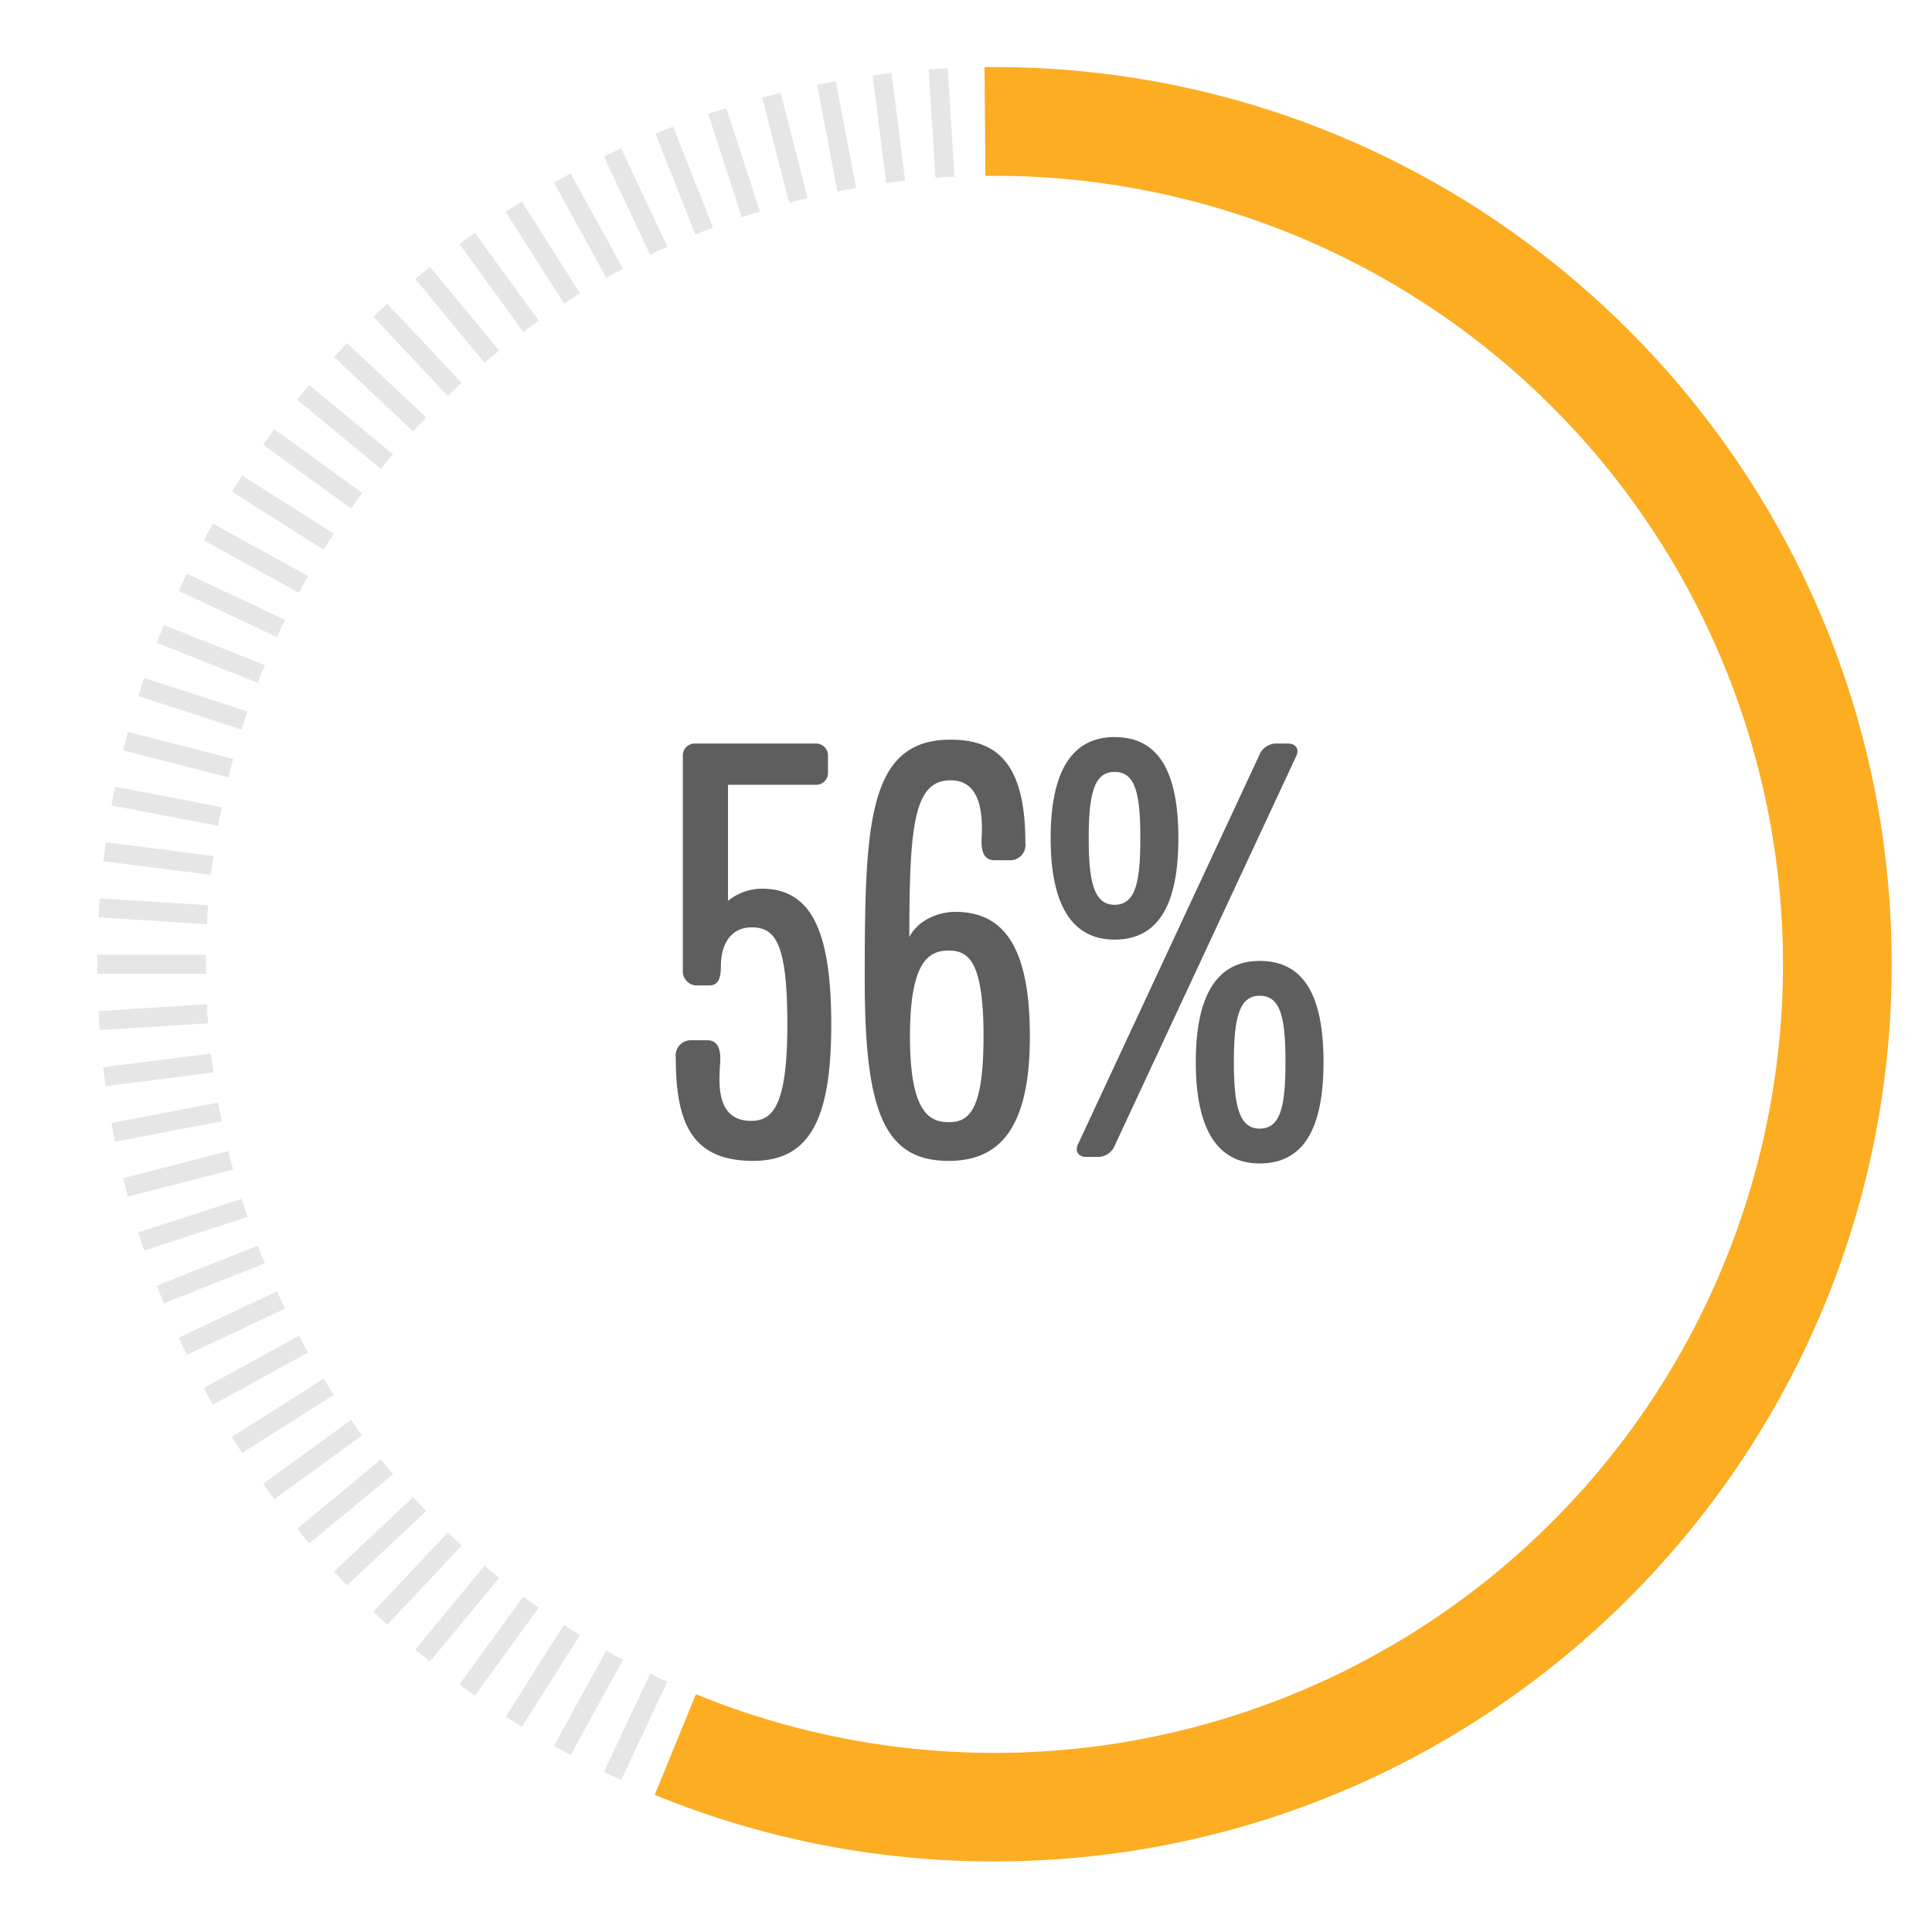<svg id="Layer_1" data-name="Layer 1" xmlns="http://www.w3.org/2000/svg" viewBox="0 0 300 300"><defs><style>.cls-1{fill:#fcad22;}.cls-2{fill:#e6e6e6;}.cls-3{fill:#5e5e5e;}</style></defs><path class="cls-1" d="M154.427,289.038A138.584,138.584,0,0,1,101.665,278.7l6.4-15.625A122.444,122.444,0,1,0,154.427,27.3l-1.41.009-.14-16.887,1.55-.008c76.818,0,139.314,62.5,139.314,139.313S231.245,289.038,154.427,289.038Z"/><path class="cls-2" d="M102.282,260.535c-.448-.211-.876-.448-1.321-.664l-7.19,15.279,2.674,1.259,7.19-15.28C103.185,260.924,102.73,260.746,102.282,260.535Z"/><path class="cls-2" d="M95.427,257.042c-.435-.239-.846-.5-1.276-.745l-8.136,14.8,2.59,1.423,8.135-14.8C96.3,257.487,95.861,257.281,95.427,257.042Z"/><path class="cls-2" d="M88.805,253.126c-.419-.266-.813-.555-1.227-.824L78.529,266.56l2.5,1.583,9.049-14.258C89.652,253.625,89.223,253.391,88.805,253.126Z"/><path class="cls-2" d="M82.442,248.8c-.4-.291-.777-.6-1.173-.9l-9.926,13.661,2.391,1.738,9.925-13.662C83.256,249.353,82.843,249.093,82.442,248.8Z"/><path class="cls-2" d="M76.363,244.086c-.382-.316-.737-.652-1.115-.971L64.484,256.126l2.278,1.884L77.525,245C77.141,244.687,76.744,244.4,76.363,244.086Z"/><path class="cls-2" d="M70.592,239c-.362-.339-.695-.7-1.051-1.039l-11.56,12.309,2.154,2.023,11.56-12.309C71.331,239.648,70.953,239.337,70.592,239Z"/><path class="cls-2" d="M65.152,233.558c-.34-.361-.65-.739-.984-1.1l-12.31,11.56,2.023,2.154,12.31-11.56C65.848,234.252,65.491,233.919,65.152,233.558Z"/><path class="cls-2" d="M60.064,227.787c-.316-.382-.6-.778-.913-1.163L46.14,237.388l1.884,2.277L61.035,228.9C60.716,228.524,60.38,228.169,60.064,227.787Z"/><path class="cls-2" d="M55.348,221.708c-.291-.4-.551-.814-.837-1.218l-13.662,9.926,1.737,2.391,13.662-9.926C55.953,222.485,55.64,222.109,55.348,221.708Z"/><path class="cls-2" d="M51.024,215.345c-.265-.418-.5-.848-.759-1.268l-14.258,9.048,1.583,2.5,14.258-9.048C51.578,216.158,51.29,215.763,51.024,215.345Z"/><path class="cls-2" d="M47.108,208.723c-.239-.434-.445-.878-.679-1.313l-14.8,8.135,1.423,2.589L47.853,210C47.61,209.569,47.347,209.157,47.108,208.723Z"/><path class="cls-2" d="M43.615,201.868c-.211-.448-.389-.9-.595-1.353l-15.279,7.19L29,210.379l15.28-7.19C44.063,202.744,43.826,202.316,43.615,201.868Z"/><path class="cls-2" d="M40.56,194.807c-.183-.46-.332-.926-.509-1.387l-15.7,6.216,1.088,2.747,15.7-6.216C40.952,195.709,40.742,195.268,40.56,194.807Z"/><path class="cls-2" d="M37.954,187.568c-.154-.471-.273-.945-.421-1.416l-16.06,5.218.913,2.81,16.06-5.218C38.288,188.494,38.107,188.04,37.954,187.568Z"/><path class="cls-2" d="M35.807,180.181c-.123-.48-.213-.961-.33-1.441l-16.356,4.2.734,2.863,16.356-4.2C36.083,181.125,35.931,180.661,35.807,180.181Z"/><path class="cls-2" d="M34.129,172.672c-.093-.486-.152-.971-.24-1.458L17.3,174.378l.554,2.9,16.587-3.164C34.345,173.632,34.222,173.159,34.129,172.672Z"/><path class="cls-2" d="M32.925,165.074c-.062-.492-.091-.98-.147-1.471l-16.753,2.116.37,2.932,16.754-2.116C33.081,166.045,32.988,165.565,32.925,165.074Z"/><path class="cls-2" d="M32.2,157.415c-.031-.5-.029-.984-.054-1.478L15.294,157l.185,2.95,16.853-1.06C32.3,158.394,32.232,157.909,32.2,157.415Z"/><path class="cls-2" d="M31.96,149.725c0-.5.032-.984.038-1.478H15.111V151.2H32C31.992,150.708,31.96,150.22,31.96,149.725Z"/><path class="cls-2" d="M32.2,142.035c.031-.5.095-.979.131-1.472L15.479,139.5l-.185,2.949,16.853,1.06C32.172,143.018,32.17,142.53,32.2,142.035Z"/><path class="cls-2" d="M32.925,134.376c.063-.492.156-.972.224-1.461L16.4,130.8l-.37,2.932,16.753,2.116C32.834,135.355,32.863,134.867,32.925,134.376Z"/><path class="cls-2" d="M34.129,126.777c.093-.487.216-.96.314-1.444l-16.587-3.164-.554,2.9,16.587,3.164C33.977,127.749,34.036,127.264,34.129,126.777Z"/><path class="cls-2" d="M35.807,119.269c.124-.48.276-.945.4-1.422l-16.356-4.2-.734,2.862,16.356,4.2C35.594,120.229,35.684,119.749,35.807,119.269Z"/><path class="cls-2" d="M37.954,111.881c.153-.472.334-.925.492-1.394l-16.06-5.218-.913,2.811,16.06,5.218C37.681,112.826,37.8,112.352,37.954,111.881Z"/><path class="cls-2" d="M40.56,104.642c.182-.461.392-.9.579-1.36l-15.7-6.216L24.35,99.814l15.7,6.216C40.228,105.568,40.377,105.1,40.56,104.642Z"/><path class="cls-2" d="M43.615,97.581c.211-.448.448-.875.664-1.32L29,89.071l-1.258,2.674,15.279,7.19C43.226,98.485,43.4,98.03,43.615,97.581Z"/><path class="cls-2" d="M47.108,90.727c.239-.435.5-.846.745-1.277l-14.8-8.135-1.423,2.59,14.8,8.135C46.663,91.6,46.869,91.161,47.108,90.727Z"/><path class="cls-2" d="M51.024,84.105c.266-.419.554-.813.824-1.228L37.59,73.829l-1.583,2.5,14.258,9.048C50.525,84.952,50.759,84.523,51.024,84.105Z"/><path class="cls-2" d="M55.348,77.741c.292-.4.605-.776.9-1.173L42.586,66.643l-1.737,2.39,13.662,9.926C54.8,78.556,55.057,78.142,55.348,77.741Z"/><path class="cls-2" d="M60.064,71.662c.316-.381.652-.736.971-1.114L48.024,59.784,46.14,62.061,59.151,72.825C59.462,72.441,59.748,72.044,60.064,71.662Z"/><path class="cls-2" d="M65.152,65.891c.339-.361.7-.694,1.039-1.05l-12.31-11.56-2.023,2.154,12.31,11.559C64.5,66.631,64.812,66.253,65.152,65.891Z"/><path class="cls-2" d="M70.592,60.451c.361-.339.739-.649,1.1-.983l-11.56-12.31-2.154,2.023,11.56,12.31C69.9,61.148,70.23,60.791,70.592,60.451Z"/><path class="cls-2" d="M76.363,55.363c.381-.315.778-.6,1.162-.912L66.762,41.44l-2.278,1.883L75.248,56.335C75.626,56.016,75.981,55.68,76.363,55.363Z"/><path class="cls-2" d="M82.442,50.648c.4-.291.814-.552,1.217-.837L73.734,36.149l-2.391,1.737,9.926,13.661C81.665,51.252,82.041,50.94,82.442,50.648Z"/><path class="cls-2" d="M88.805,46.324c.418-.266.847-.5,1.268-.76L81.024,31.306l-2.5,1.584,9.049,14.258C87.992,46.878,88.386,46.59,88.805,46.324Z"/><path class="cls-2" d="M95.427,42.408c.434-.239.877-.446,1.313-.679l-8.135-14.8-2.59,1.424,8.136,14.8C94.581,42.91,94.992,42.646,95.427,42.408Z"/><path class="cls-2" d="M102.282,38.915c.448-.211.9-.39,1.353-.595l-7.19-15.279L93.771,24.3l7.19,15.279C101.406,39.363,101.834,39.126,102.282,38.915Z"/><path class="cls-2" d="M109.343,35.859c.46-.182.926-.331,1.387-.508l-6.216-15.7-2.748,1.088,6.217,15.7C108.44,36.252,108.882,36.042,109.343,35.859Z"/><path class="cls-2" d="M116.581,33.253c.472-.153.945-.273,1.417-.42l-5.218-16.06-2.81.913,5.218,16.06C115.656,33.588,116.11,33.406,116.581,33.253Z"/><path class="cls-2" d="M123.969,31.107c.48-.124.961-.213,1.441-.331l-4.2-16.356-2.862.735,4.2,16.356C123.025,31.383,123.489,31.23,123.969,31.107Z"/><path class="cls-2" d="M131.477,29.429c.487-.093.972-.153,1.459-.24L129.771,12.6l-2.9.554,3.164,16.587C130.517,29.645,130.991,29.522,131.477,29.429Z"/><path class="cls-2" d="M139.076,28.225c.492-.062.98-.091,1.471-.147L138.43,11.324,135.5,11.7l2.116,16.753C138.1,28.38,138.585,28.287,139.076,28.225Z"/><path class="cls-2" d="M146.735,27.5c.495-.031.984-.029,1.477-.055l-1.06-16.853-2.949.186,1.06,16.853C145.756,27.6,146.241,27.532,146.735,27.5Z"/><path class="cls-3" d="M118.254,137.991a8.4,8.4,0,0,0-5.21,1.9V121.863h13.625a1.842,1.842,0,0,0,1.9-1.9v-2.606a1.839,1.839,0,0,0-1.9-1.9H107.936a1.842,1.842,0,0,0-1.905,1.9v33.258a2.2,2.2,0,0,0,2.408,2.4h1.7c1.4,0,1.8-1.1,1.8-3.005,0-3.2,1.4-6.011,4.807-6.011,3.706,0,5.512,2.606,5.512,15.126,0,12.624-2.305,14.924-5.611,14.924-5.611,0-5.009-6.109-4.807-9.214.1-2.1-.5-3.306-2-3.306h-2.4a2.372,2.372,0,0,0-2.507,2.7c0,10.319,2.606,16.029,12.022,16.029,8.814,0,12.12-6.514,12.12-21.137S125.968,137.991,118.254,137.991Z"/><path class="cls-3" d="M148.313,141.594c-2.506,0-5.71,1.2-7.111,3.909,0-17.332.7-24.34,6.41-24.34,4.205,0,5.108,4.2,4.807,9.115-.1,2.1.5,3.3,2,3.3h2.3a2.37,2.37,0,0,0,2.5-2.7c0-12.22-4.308-16.025-11.618-16.025-12.924,0-13.324,13.221-13.324,37.26,0,20.235,2.906,28.15,13.024,28.15,7.812,0,12.619-4.91,12.619-19.335S155.524,141.594,148.313,141.594Zm-1,32.656c-3.105,0-6.012-1.7-6.012-13.324s2.907-13.32,6.012-13.32,5.408,1.7,5.408,13.32S150.416,174.25,147.312,174.25Z"/><path class="cls-3" d="M182.977,130.175c0-10.418-3.1-15.724-9.915-15.724-6.613,0-9.919,5.306-9.919,15.724,0,10.319,3.306,15.728,9.919,15.728C179.872,145.9,182.977,140.494,182.977,130.175Zm-13.923,0c0-6.811.8-10.315,4.008-10.315,3.306,0,4.007,3.5,4.007,10.315,0,6.711-.7,10.319-4.007,10.319C169.854,140.494,169.054,136.886,169.054,130.175Z"/><path class="cls-3" d="M195.6,149.209c-6.613,0-9.919,5.306-9.919,15.724,0,10.319,3.306,15.728,9.919,15.728,6.811,0,9.916-5.409,9.916-15.728C205.516,154.515,202.411,149.209,195.6,149.209Zm0,26.043c-3.207,0-4.007-3.607-4.007-10.319,0-6.81.8-10.315,4.007-10.315,3.3,0,4.008,3.5,4.008,10.315C199.608,171.645,198.9,175.252,195.6,175.252Z"/><path class="cls-3" d="M200.008,115.452h-2a2.892,2.892,0,0,0-2.507,1.9l-28.145,60.4c-.5,1.105.2,1.9,1.3,1.9h2a2.879,2.879,0,0,0,2.5-1.9l28.149-60.4C201.809,116.252,201.108,115.452,200.008,115.452Z"/></svg>